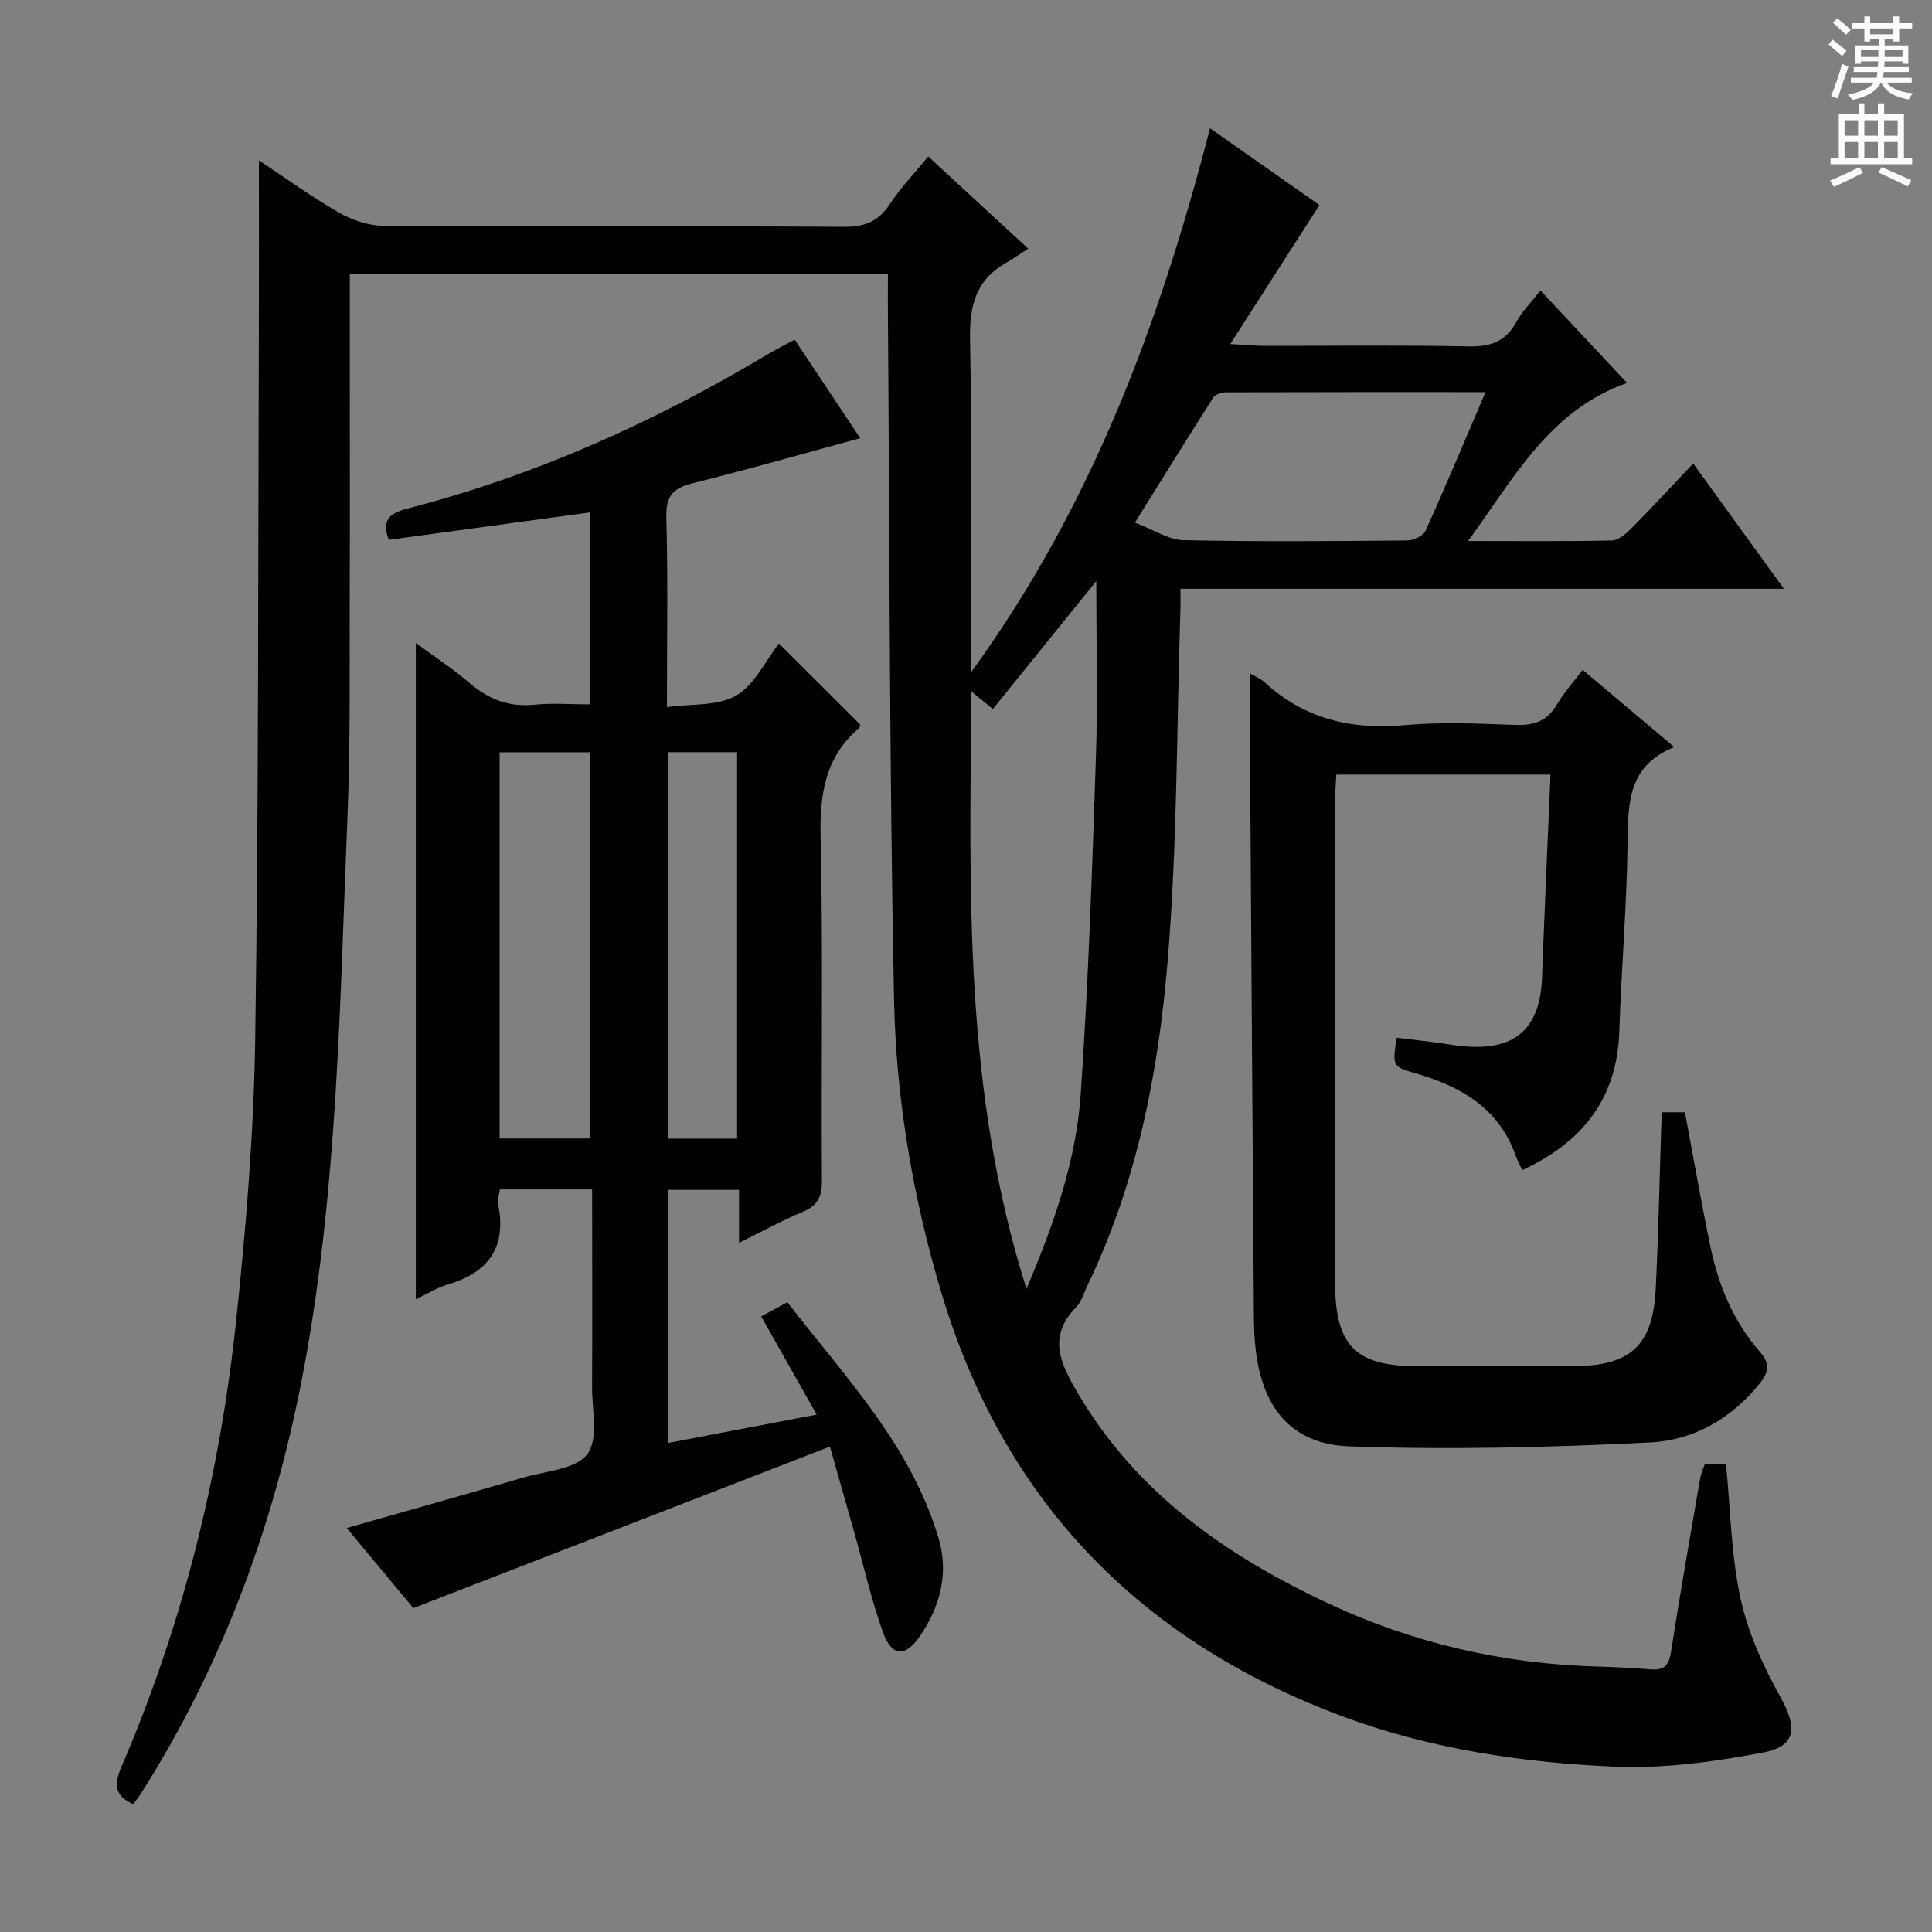 <svg enable-background="new 0 0 400 400" viewBox="0 0 400 400" xmlns="http://www.w3.org/2000/svg"><rect x="0" y="0" width="400" height="400" fill="#808080" stroke="none"/><g fill="#010100"><path d="m183.83 56.77c-37.18 0-73.92 0-111.41 0v21.93c0 13.97.05 27.93-.01 41.9-.08 16.33.19 32.67-.49 48.98-1.55 37.68-2 75.48-8.81 112.75-5.82 31.85-16.62 61.82-34.08 89.24-.44.69-.99 1.32-1.47 1.95-3.83-1.7-4-4.07-2.45-7.66 12.73-29.5 20.38-60.39 23.76-92.25 2.07-19.48 3.68-39.1 3.97-58.67.72-48.46.57-96.94.75-145.41.04-11.97.01-23.93.01-36.33 5.29 3.5 10.72 7.44 16.51 10.78 2.71 1.56 6.09 2.73 9.18 2.75 31.83.2 63.66.03 95.49.23 4.34.03 7.14-1.17 9.49-4.76 2.17-3.31 4.97-6.21 7.91-9.8 6.64 6.12 13.06 12.04 20.7 19.08-1.72 1.11-3.2 2.14-4.75 3.04-6.22 3.59-7.43 8.97-7.29 15.9.45 22.48.17 44.98.17 68.82 25.03-34.43 39.08-72.35 49.51-112.68 8.24 5.78 15.95 11.19 22.66 15.89-6 9.35-11.84 18.45-18.47 28.78 3.53.19 5.26.37 7 .37 14.17.02 28.34-.17 42.49.12 4.53.09 7.58-1.1 9.77-5.1 1.17-2.15 2.99-3.95 4.96-6.48 6.08 6.49 11.94 12.75 17.94 19.15-15.99 5.62-23.29 19.46-32.91 32.72 10.64 0 20.21.1 29.77-.11 1.37-.03 2.92-1.39 4.02-2.5 4.2-4.24 8.25-8.62 12.81-13.43 6.46 8.92 12.36 17.07 18.78 25.93-41.99 0-83.18 0-124.94 0 0 1.77.04 3.03-.01 4.28-.78 24.27-.63 48.63-2.64 72.8-1.91 22.98-6.32 45.72-16.47 66.86-.79 1.65-1.29 3.6-2.51 4.84-5.98 6.11-3.14 11.75.34 17.7 12.16 20.72 30.8 33.73 51.94 43.61 17.5 8.19 36.05 12.47 55.41 13.04 3.82.11 7.63.31 11.44.6 2.75.21 3.65-.95 4.07-3.65 1.85-11.97 3.97-23.91 6.02-35.85.16-.96.59-1.87.94-2.93h4.43c.91 9.27 1.04 18.66 2.98 27.66 1.54 7.12 4.71 14.1 8.29 20.51 3.5 6.28 3.34 10.17-3.66 11.49-10.04 1.88-20.43 3.34-30.59 2.91-18.94-.8-37.9-3.63-55.7-10.15-42.11-15.43-70.73-44.43-83.74-87.84-5.94-19.82-9.43-40.24-9.84-60.84-.96-47.96-.92-95.93-1.28-143.9-.01-1.99.01-3.96.01-6.27zm17.3 86.4c-.4 41.74-1.6 82.68 11.39 123.66 5.86-13.78 10.3-26.73 11.23-40.34 1.6-23.23 2.37-46.51 3.15-69.79.4-11.89.07-23.81.07-36.39-7.47 9.25-14.39 17.8-21.41 26.49-1.68-1.38-2.68-2.2-4.43-3.63zm106.43-61.98c-18.57 0-36.16-.02-53.75.04-.88 0-2.16.39-2.58 1.04-5.31 8.31-10.5 16.7-16.26 25.93 4.02 1.52 7 3.58 10.03 3.64 15.45.33 30.91.2 46.37.06 1.3-.01 3.3-.97 3.78-2.03 4.15-9.16 8.03-18.45 12.41-28.68z"/><path d="m122.59 246.25c-6.89 0-12.85 0-19.1 0-.15 1.08-.56 2.07-.38 2.95 1.86 8.99-1.94 14.29-10.51 16.78-2.15.63-4.11 1.89-6.51 3.02 0-45.35 0-90.12 0-135.87 4.01 2.95 7.69 5.32 10.97 8.16 3.99 3.46 8.26 5.16 13.61 4.61 3.62-.37 7.31-.07 11.44-.07 0-13.28 0-26.3 0-39.74-13.94 1.9-27.72 3.79-41.61 5.68-1.43-3.75-.25-5.42 3.79-6.46 26.56-6.84 51.32-17.99 74.82-32.05 1.69-1.01 3.46-1.88 5.42-2.94 4.62 6.95 9.1 13.68 13.57 20.4-11.83 3.21-23.23 6.48-34.74 9.34-4.06 1.01-5.52 2.67-5.4 7.02.34 12.64.12 25.29.12 39.32 5.11-.72 10.52-.17 14.31-2.38 3.84-2.24 6.1-7.21 8.89-10.79 5.68 5.67 11.2 11.18 16.8 16.77-.03.11.01.55-.19.72-7.13 6.04-8.19 13.81-7.99 22.76.53 23.65.1 47.31.27 70.97.02 3.32-.88 5.15-3.96 6.44-4.26 1.78-8.33 4.02-13.2 6.42 0-3.98 0-7.35 0-10.96-5.15 0-9.72 0-14.62 0v52.39c10.19-1.95 20.18-3.86 30.69-5.86-3.98-7.04-7.64-13.52-11.48-20.32 1.76-.96 3.3-1.81 5.41-2.96 11.92 15.45 25.55 29.56 31.29 48.79 2.19 7.33.39 14.14-3.83 20.34-3.02 4.43-5.82 4.33-7.67-.81-2.4-6.69-3.97-13.68-5.9-20.53-1.61-5.72-3.24-11.43-5.07-17.89-28.99 11.24-57.41 22.26-86.25 33.44-4.39-5.27-8.93-10.73-13.8-16.58 12.52-3.56 24.59-6.95 36.62-10.46 4.61-1.34 10.84-1.7 13.2-4.85 2.37-3.15.95-9.23.98-14.03.07-11.66.02-23.32.02-34.98-.01-1.82-.01-3.62-.01-5.79zm-19.15-90.5v79.96h18.72c0-26.83 0-53.37 0-79.96-6.53 0-12.62 0-18.72 0zm34.87 79.99h14.3c0-26.78 0-53.3 0-80.01-4.9 0-9.48 0-14.3 0z"/><path d="m258.83 139.46c.83.49 2.09.97 3.02 1.82 8.24 7.56 17.88 9.85 28.89 8.86 7.6-.69 15.33-.33 22.98-.05 3.87.14 6.63-.8 8.64-4.25 1.41-2.42 3.34-4.54 5.31-7.16 6.2 5.23 12.27 10.34 18.97 15.99-9.45 3.8-9.57 11.36-9.66 19.49-.15 13.12-1.29 26.23-1.72 39.35-.45 13.86-7.53 22.93-20.11 28.76-.46-1.03-.98-1.99-1.34-3-3.48-9.83-11.35-14.33-20.67-17.04-4.84-1.41-4.86-1.35-4-7.38 3.69.46 7.43.82 11.13 1.42 11.24 1.82 18.53-1.3 18.99-13.83.51-13.92 1.15-27.83 1.75-42.07-15.25 0-29.51 0-44.34 0-.09 1.73-.25 3.49-.25 5.26-.02 33.33-.02 66.66 0 99.99.01 13.11 4.33 17.32 17.38 17.24 10.67-.07 21.33-.01 32-.02 11.75-.01 16.42-4.26 17-15.99.56-11.3.78-22.61 1.15-33.92.03-.81.1-1.61.17-2.65h4.73c1.74 9.27 3.35 18.54 5.26 27.76 1.67 8.07 4.78 15.6 10.28 21.86 2.11 2.4 1.82 4.16-.01 6.47-5.84 7.34-13.78 11.83-22.67 12.27-20.76 1.04-41.6 1.56-62.36.81-12.08-.44-18.06-8.09-19.4-20.26-.22-1.98-.32-3.99-.34-5.98-.27-37.14-.53-74.29-.77-111.43-.06-7.33-.01-14.64-.01-22.32z"/></g><path d="m378.6 9.2.8-1c.9.7 1.9 1.4 2.9 2.3l-.9 1.1c-1.1-.9-2-1.7-2.8-2.4zm.5 10.7c.9-2.1 1.6-4.3 2.3-6.7.4.2.8.4 1.3.6-.7 2.1-1.5 4.3-2.2 6.6zm.4-15.2.9-.9c1 .8 2 1.6 2.8 2.4l-1 1c-1-.9-1.9-1.8-2.7-2.5zm12.5-1.3h1.2v1.4h2.7v1.1h-2.7v2.7h-1.2v-.5h-1.8v1.3h4.9v3.8h-1.2v-.5h-3.7c0 .4-.1.9-.1 1.2h5.1v1h-5.2c0 .5-.1.9-.2 1.2h6v1h-5.2c1.1 1.3 2.9 2 5.5 2.2-.4.4-.7.8-.9 1.3-2.9-.5-4.8-1.6-5.7-3.5h-.1c-.8 1.7-2.7 2.9-5.9 3.6-.2-.4-.6-.8-.9-1.1 2.8-.6 4.6-1.4 5.4-2.5h-4.8v-1h5.3c.1-.3.2-.7.2-1.2h-4.9v-1h5c0-.4 0-.8.1-1.2h-3.6v.5h-1.2v-3.8h4.9v-1.3h-1.8v.5h-1.2v-2.7h-2.6v-1.1h2.6v-1.4h1.2v1.4h4.7v-1.4zm-6.7 8.4h3.6c0-.4 0-.9 0-1.4h-3.6zm1.9-4.7h4.7v-1.2h-4.7zm6.7 3.3h-3.7v1.4h3.7z" fill="#fbfafc"/><path d="m384.7 21.4h1.3v2.2h2.8v-2.2h1.3v2.2h4.1v9.1h1.7v1.3h-16.9v-1.3h1.7v-9.1h4.1v-2.2zm.3 13.2.7 1.2c-1.8.9-3.8 1.9-6 2.9-.2-.4-.5-.8-.8-1.3 2.4-1 4.4-2 6.1-2.8zm-3.1-6.5h2.8v-3.2h-2.8zm0 4.6h2.8v-3.3h-2.8zm4.1-4.6h2.8v-3.2h-2.8zm0 4.6h2.8v-3.3h-2.8zm3.6 1.9c2.1.9 4.1 1.8 6.1 2.7l-.7 1.3c-2.2-1.1-4.2-2-6.1-2.9zm3.3-9.7h-2.8v3.2h2.8zm-2.8 7.8h2.8v-3.3h-2.8z" fill="#fbfafc"/></svg>